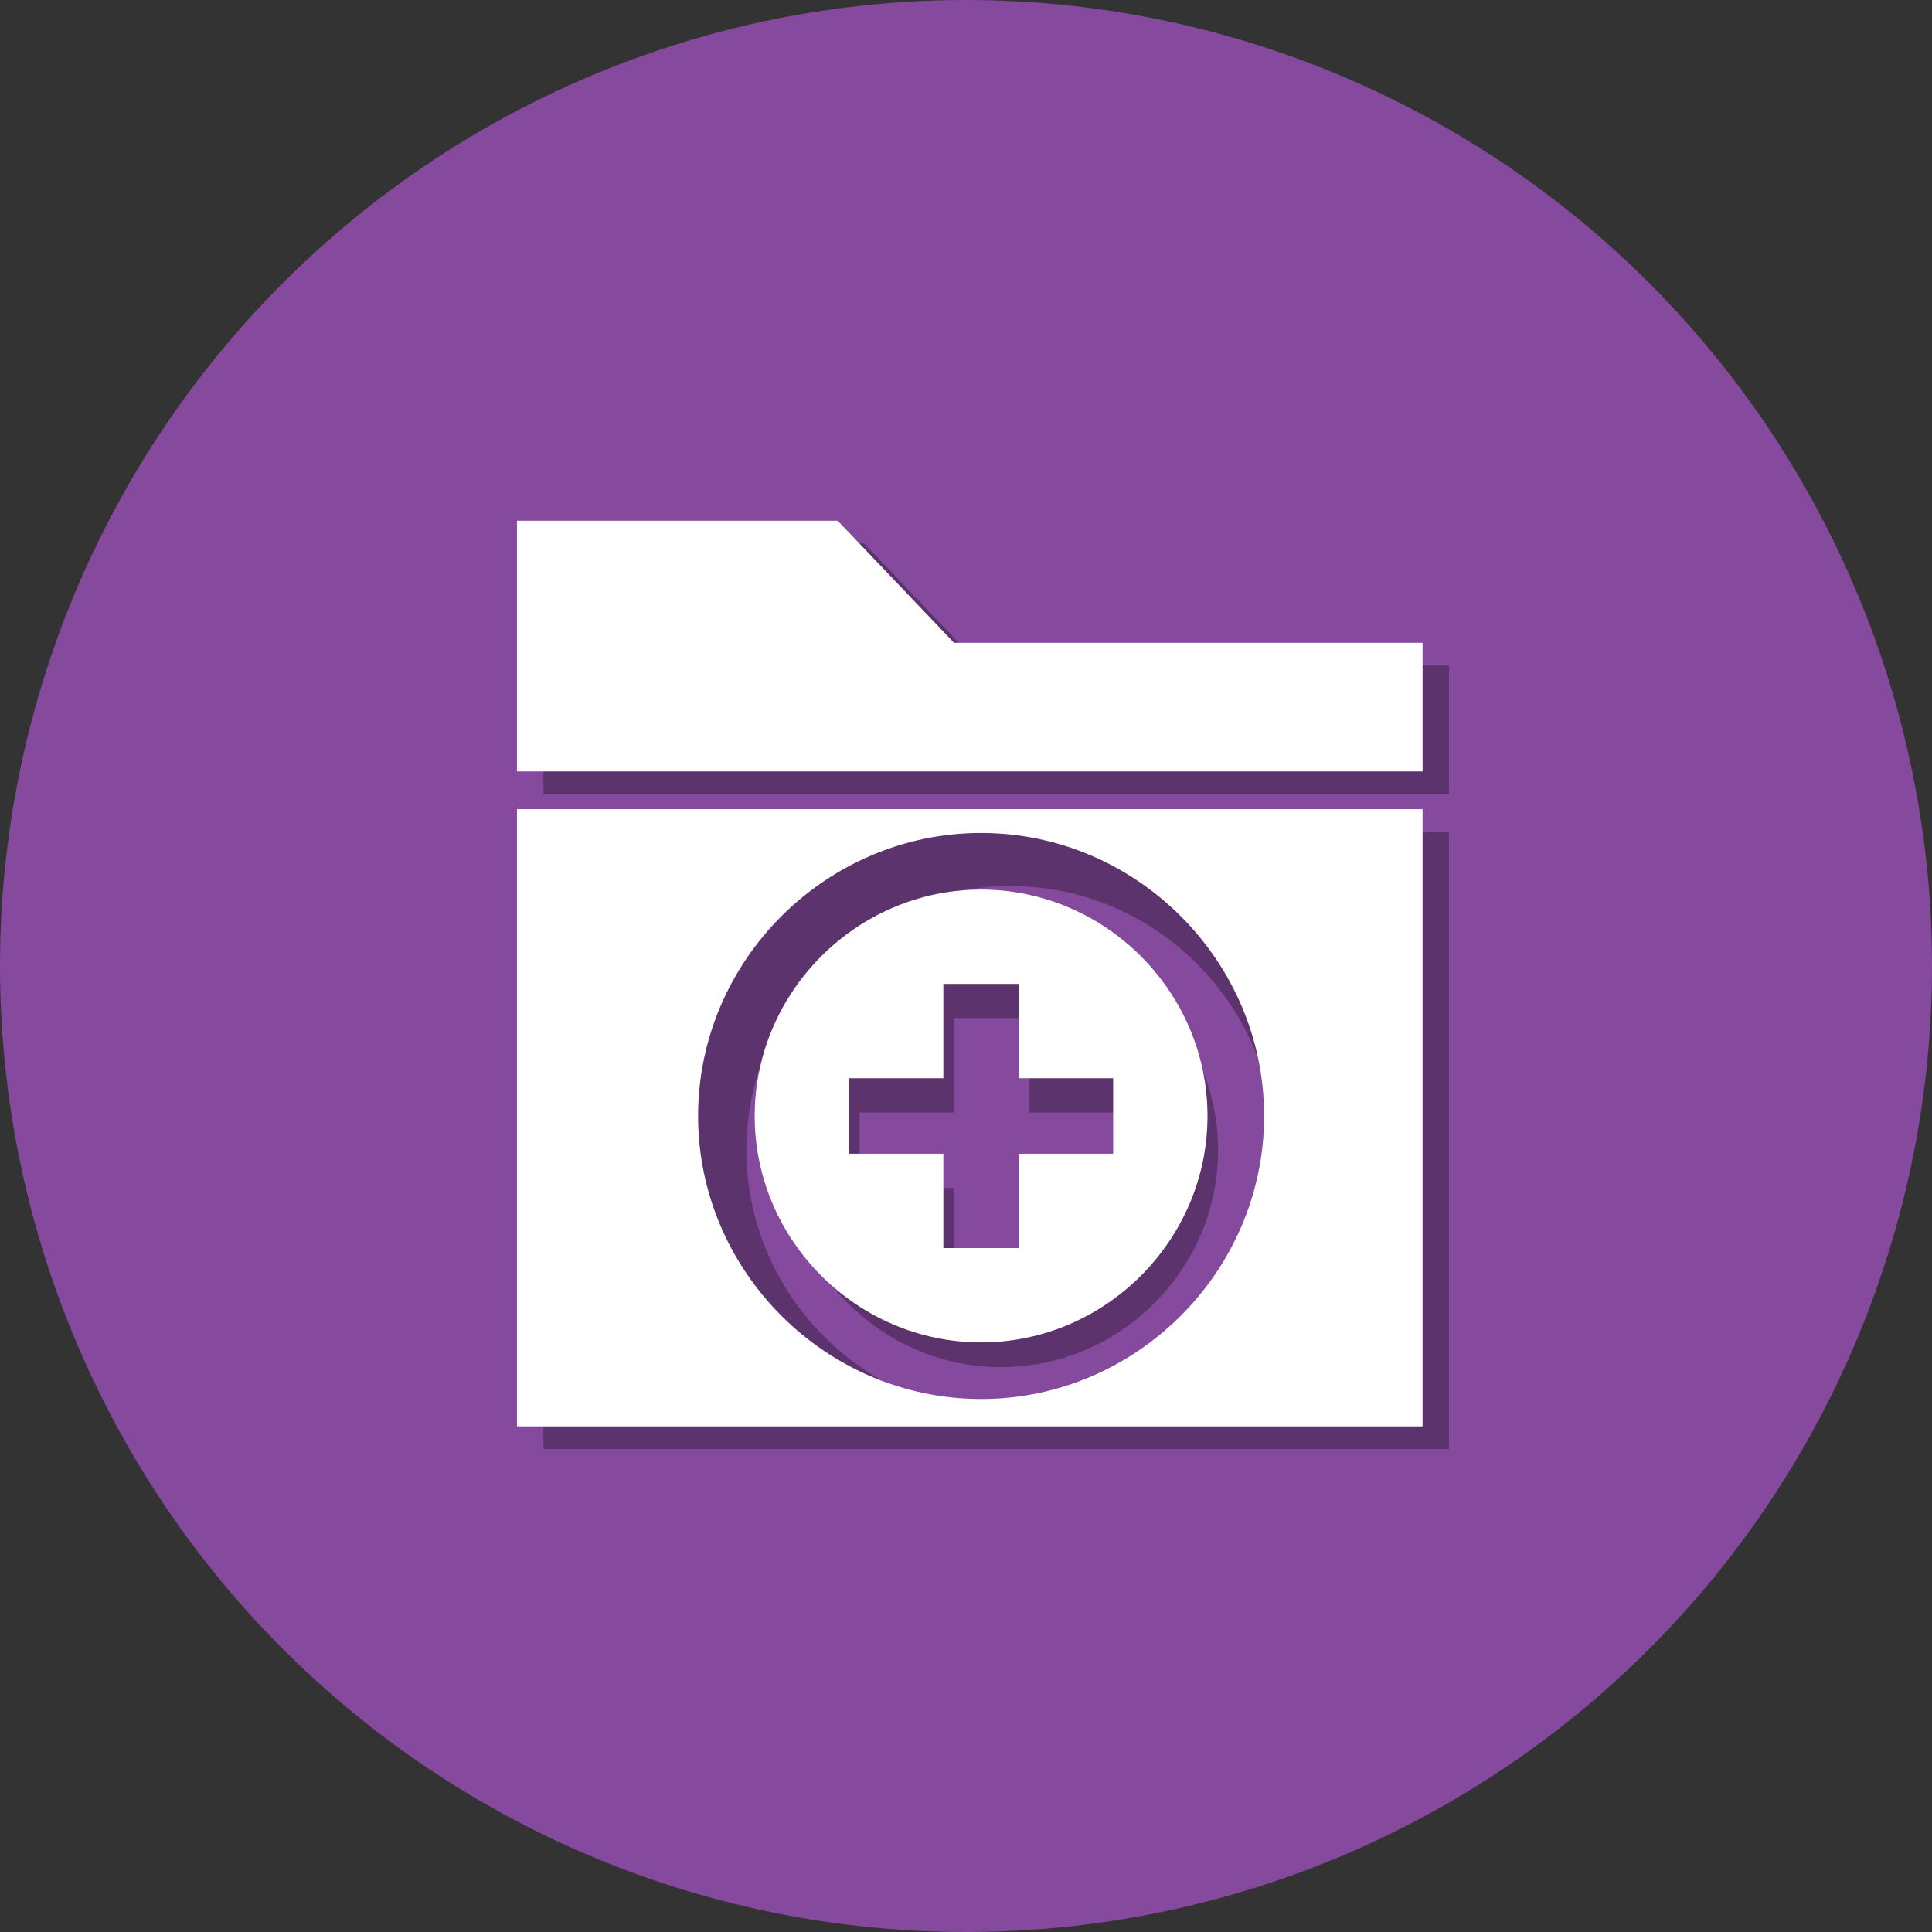 <?xml version="1.0" encoding="UTF-8" standalone="no"?>
<!DOCTYPE svg PUBLIC "-//W3C//DTD SVG 1.1//EN" "http://www.w3.org/Graphics/SVG/1.1/DTD/svg11.dtd">
<svg width="100%" height="100%" viewBox="0 0 512 512" version="1.1" xmlns="http://www.w3.org/2000/svg" xmlns:xlink="http://www.w3.org/1999/xlink" xml:space="preserve" xmlns:serif="http://www.serif.com/" style="fill-rule:evenodd;clip-rule:evenodd;stroke-linejoin:round;stroke-miterlimit:2;">
    <rect x="0" y="0" width="512" height="512" fill="#333333" stroke="none"/>
    <g>
        <g>
            <circle cx="256" cy="256" r="256" style="fill:rgb(133,73,157);"/>
            <path d="M256,469.334C138.369,469.334 42.667,373.631 42.667,256.001C42.667,138.369 138.369,42.667 256,42.667C373.636,42.667 469.333,138.369 469.333,256.001C469.333,373.631 373.636,469.334 256,469.334Z" style="fill:rgb(133,73,157);fill-rule:nonzero;"/>
        </g>
        <g>
            <path d="M144,220.443L144,384L384,384L384,220.443L144,220.443ZM197.81,304.813C197.81,266.412 229.409,234.813 267.81,234.813C306.211,234.813 337.81,266.412 337.81,304.813C337.81,343.214 306.211,374.813 267.81,374.813C229.409,374.813 197.81,343.214 197.81,304.813M322.81,304.813C322.81,273.269 296.854,247.313 265.31,247.313C233.767,247.313 207.81,273.269 207.81,304.813C207.81,336.356 233.767,362.313 265.31,362.313C296.854,362.313 322.81,336.356 322.81,304.813M227.81,314.813L227.81,294.813L252.81,294.813L252.81,269.813L272.81,269.813L272.81,294.813L297.81,294.813L297.81,314.813L272.81,314.813L272.81,339.813L252.81,339.813L252.81,314.813L227.81,314.813" style="fill-opacity:0.3;fill-rule:nonzero;"/>
            <path d="M259.835,176.359L229,144L144,144L144,210.443L384,210.443L384,176.359L259.835,176.359Z" style="fill-opacity:0.3;fill-rule:nonzero;"/>
        </g>
        <g transform="matrix(1,0,0,1,1,2)">
            <path d="M136,212.443L136,376L376,376L376,212.443L136,212.443ZM184,293.752C184,252.608 217.856,218.752 259,218.752C300.144,218.752 334,252.608 334,293.752C334,334.896 300.144,368.752 259,368.752C217.856,368.752 184,334.896 184,293.752M319,293.752C319,260.837 291.915,233.752 259,233.752C226.085,233.752 199,260.837 199,293.752C199,326.667 226.085,353.752 259,353.752C291.915,353.752 319,326.667 319,293.752M224,303.752L224,283.752L249,283.752L249,258.752L269,258.752L269,283.752L294,283.752L294,303.752L269,303.752L269,328.752L249,328.752L249,303.752L224,303.752" style="fill:white;fill-rule:nonzero;"/>
            <path d="M251.835,168.359L221,136L136,136L136,202.443L376,202.443L376,168.359L251.835,168.359Z" style="fill:white;fill-rule:nonzero;"/>
        </g>
    </g>
</svg>
